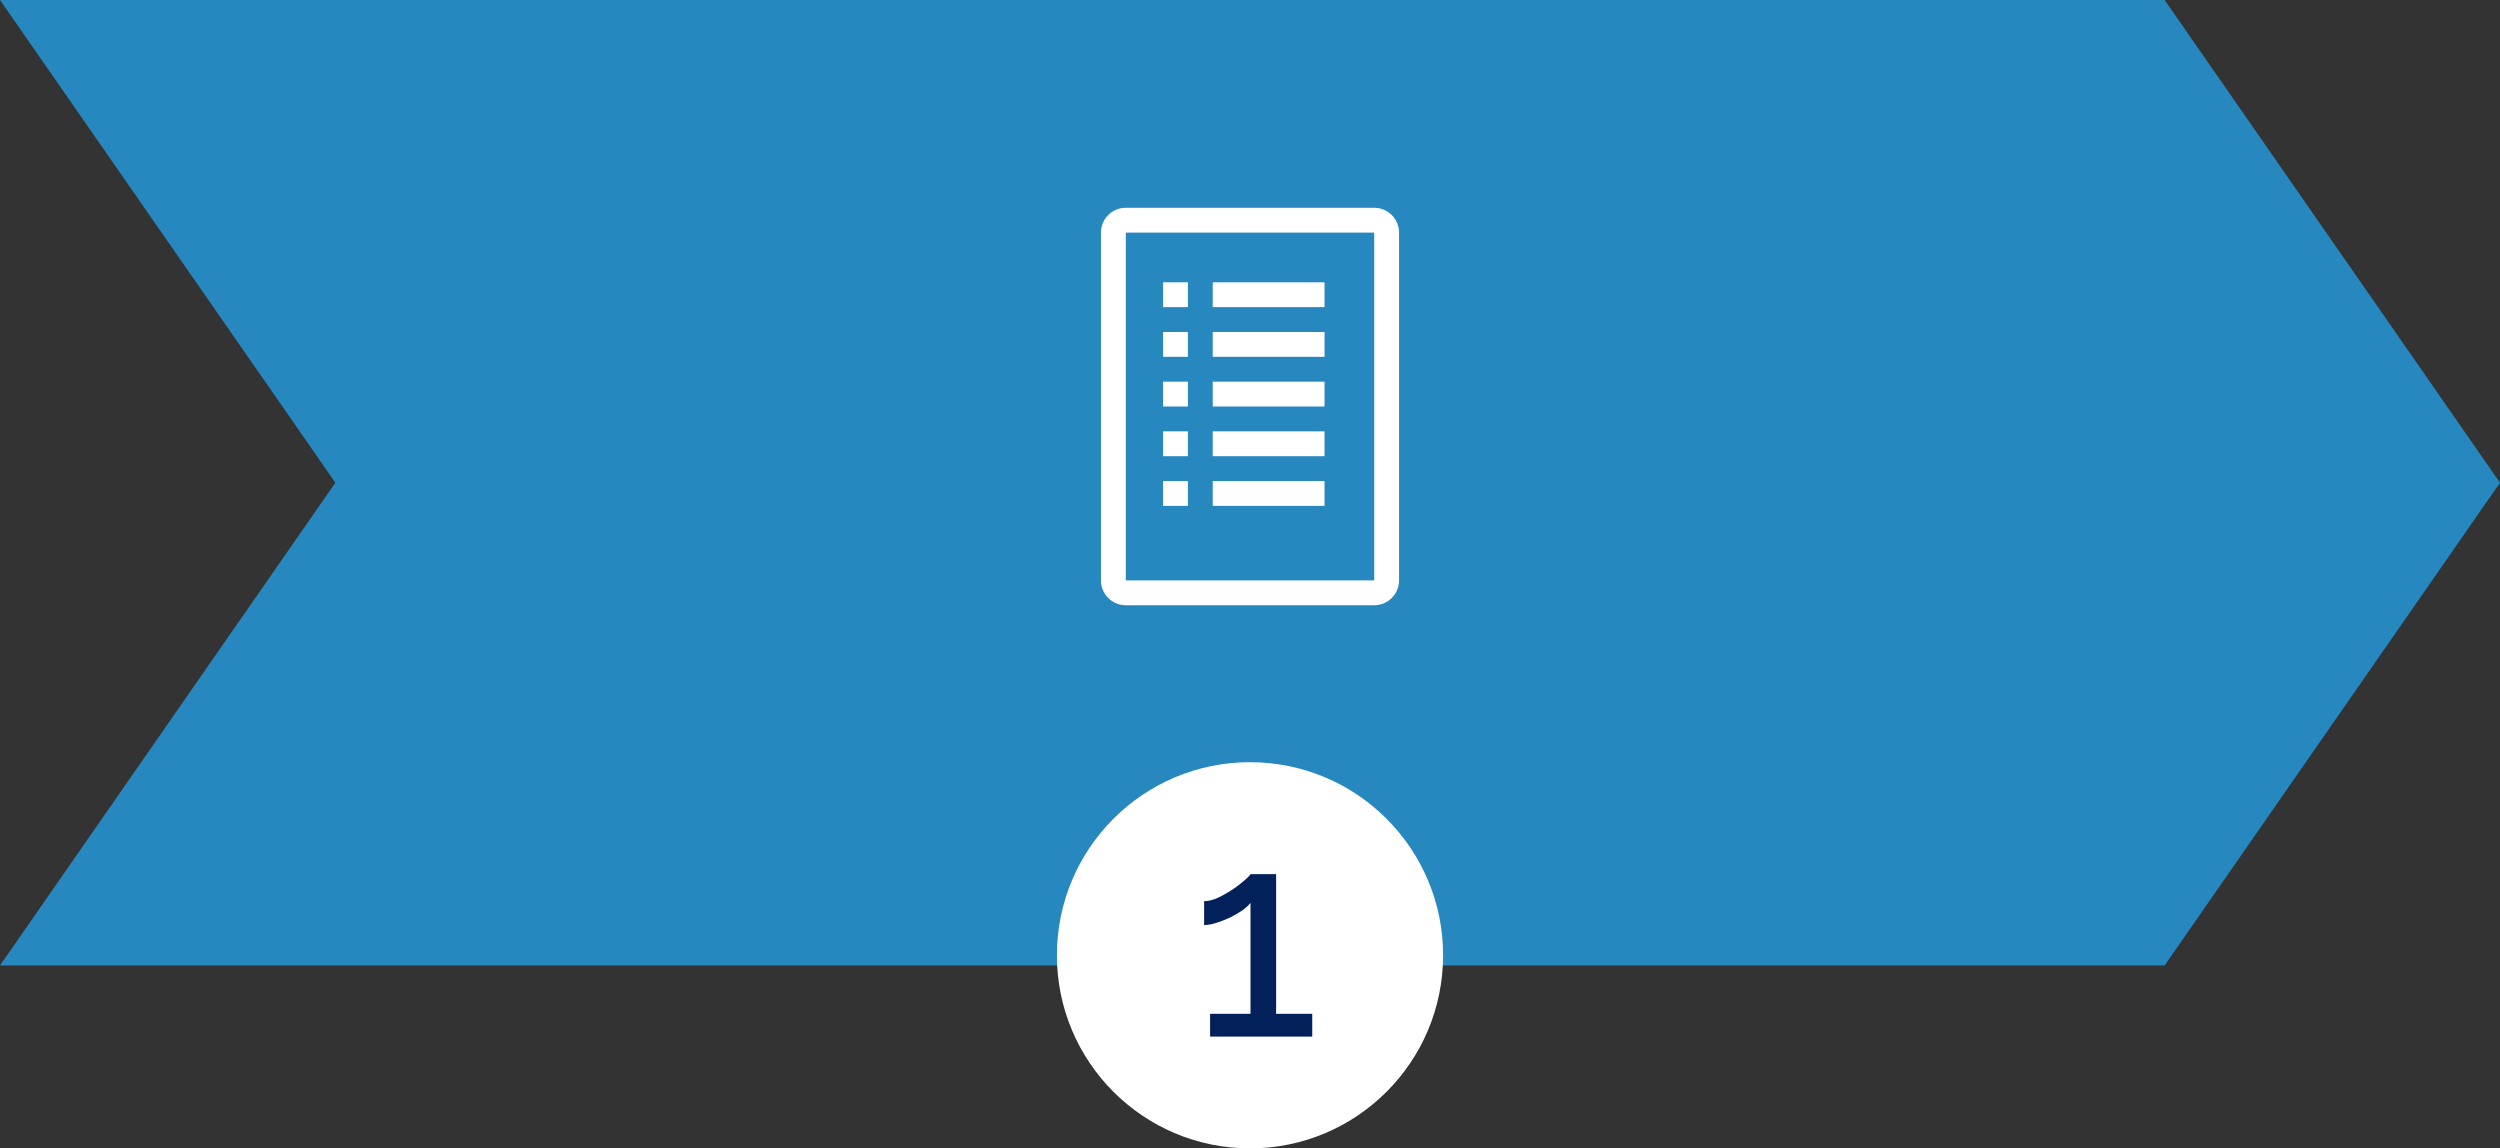 <svg width="246" height="113" fill="none" xmlns="http://www.w3.org/2000/svg">
    <rect width="100%" height="100%" fill="#333333" stroke="none"/>
    <path d="M0 95h213l33-47.5L213 0H0l33 47.5L0 95z" fill="#2787BF"/>
    <circle cx="123" cy="94" r="19" fill="#fff"/>
    <path d="M129.125 99.76V102h-10.052v-2.24h3.976V88.84c-.168.224-.429.467-.784.728-.354.243-.756.476-1.204.7-.429.205-.877.383-1.344.532-.466.15-.877.224-1.232.224v-2.352c.411 0 .868-.112 1.372-.336a11.793 11.793 0 0 0 2.604-1.708c.336-.299.532-.504.588-.616h2.52V99.76h3.556z" fill="#02215B"/>
    <path d="M119.333 27.778h11v2.444h-11v-2.444zM119.333 32.667h11v2.444h-11v-2.444zM119.333 37.556h11V40h-11v-2.444zM119.333 42.444h11v2.445h-11v-2.445zM119.333 47.333h11v2.445h-11v-2.445zM114.445 27.778h2.444v2.444h-2.444v-2.444zM114.445 32.667h2.444v2.444h-2.444v-2.444zM114.445 37.556h2.444V40h-2.444v-2.444zM114.445 42.444h2.444v2.445h-2.444v-2.445zM114.445 47.333h2.444v2.445h-2.444v-2.445z" fill="#fff"/>
    <path d="M135.222 20.445h-24.444a2.445 2.445 0 0 0-2.445 2.444V57.11a2.446 2.446 0 0 0 2.445 2.445h24.444a2.447 2.447 0 0 0 2.445-2.445V22.89a2.446 2.446 0 0 0-2.445-2.444zm0 36.666h-24.444V22.89h24.444V57.11z" fill="#fff"/>
</svg>
